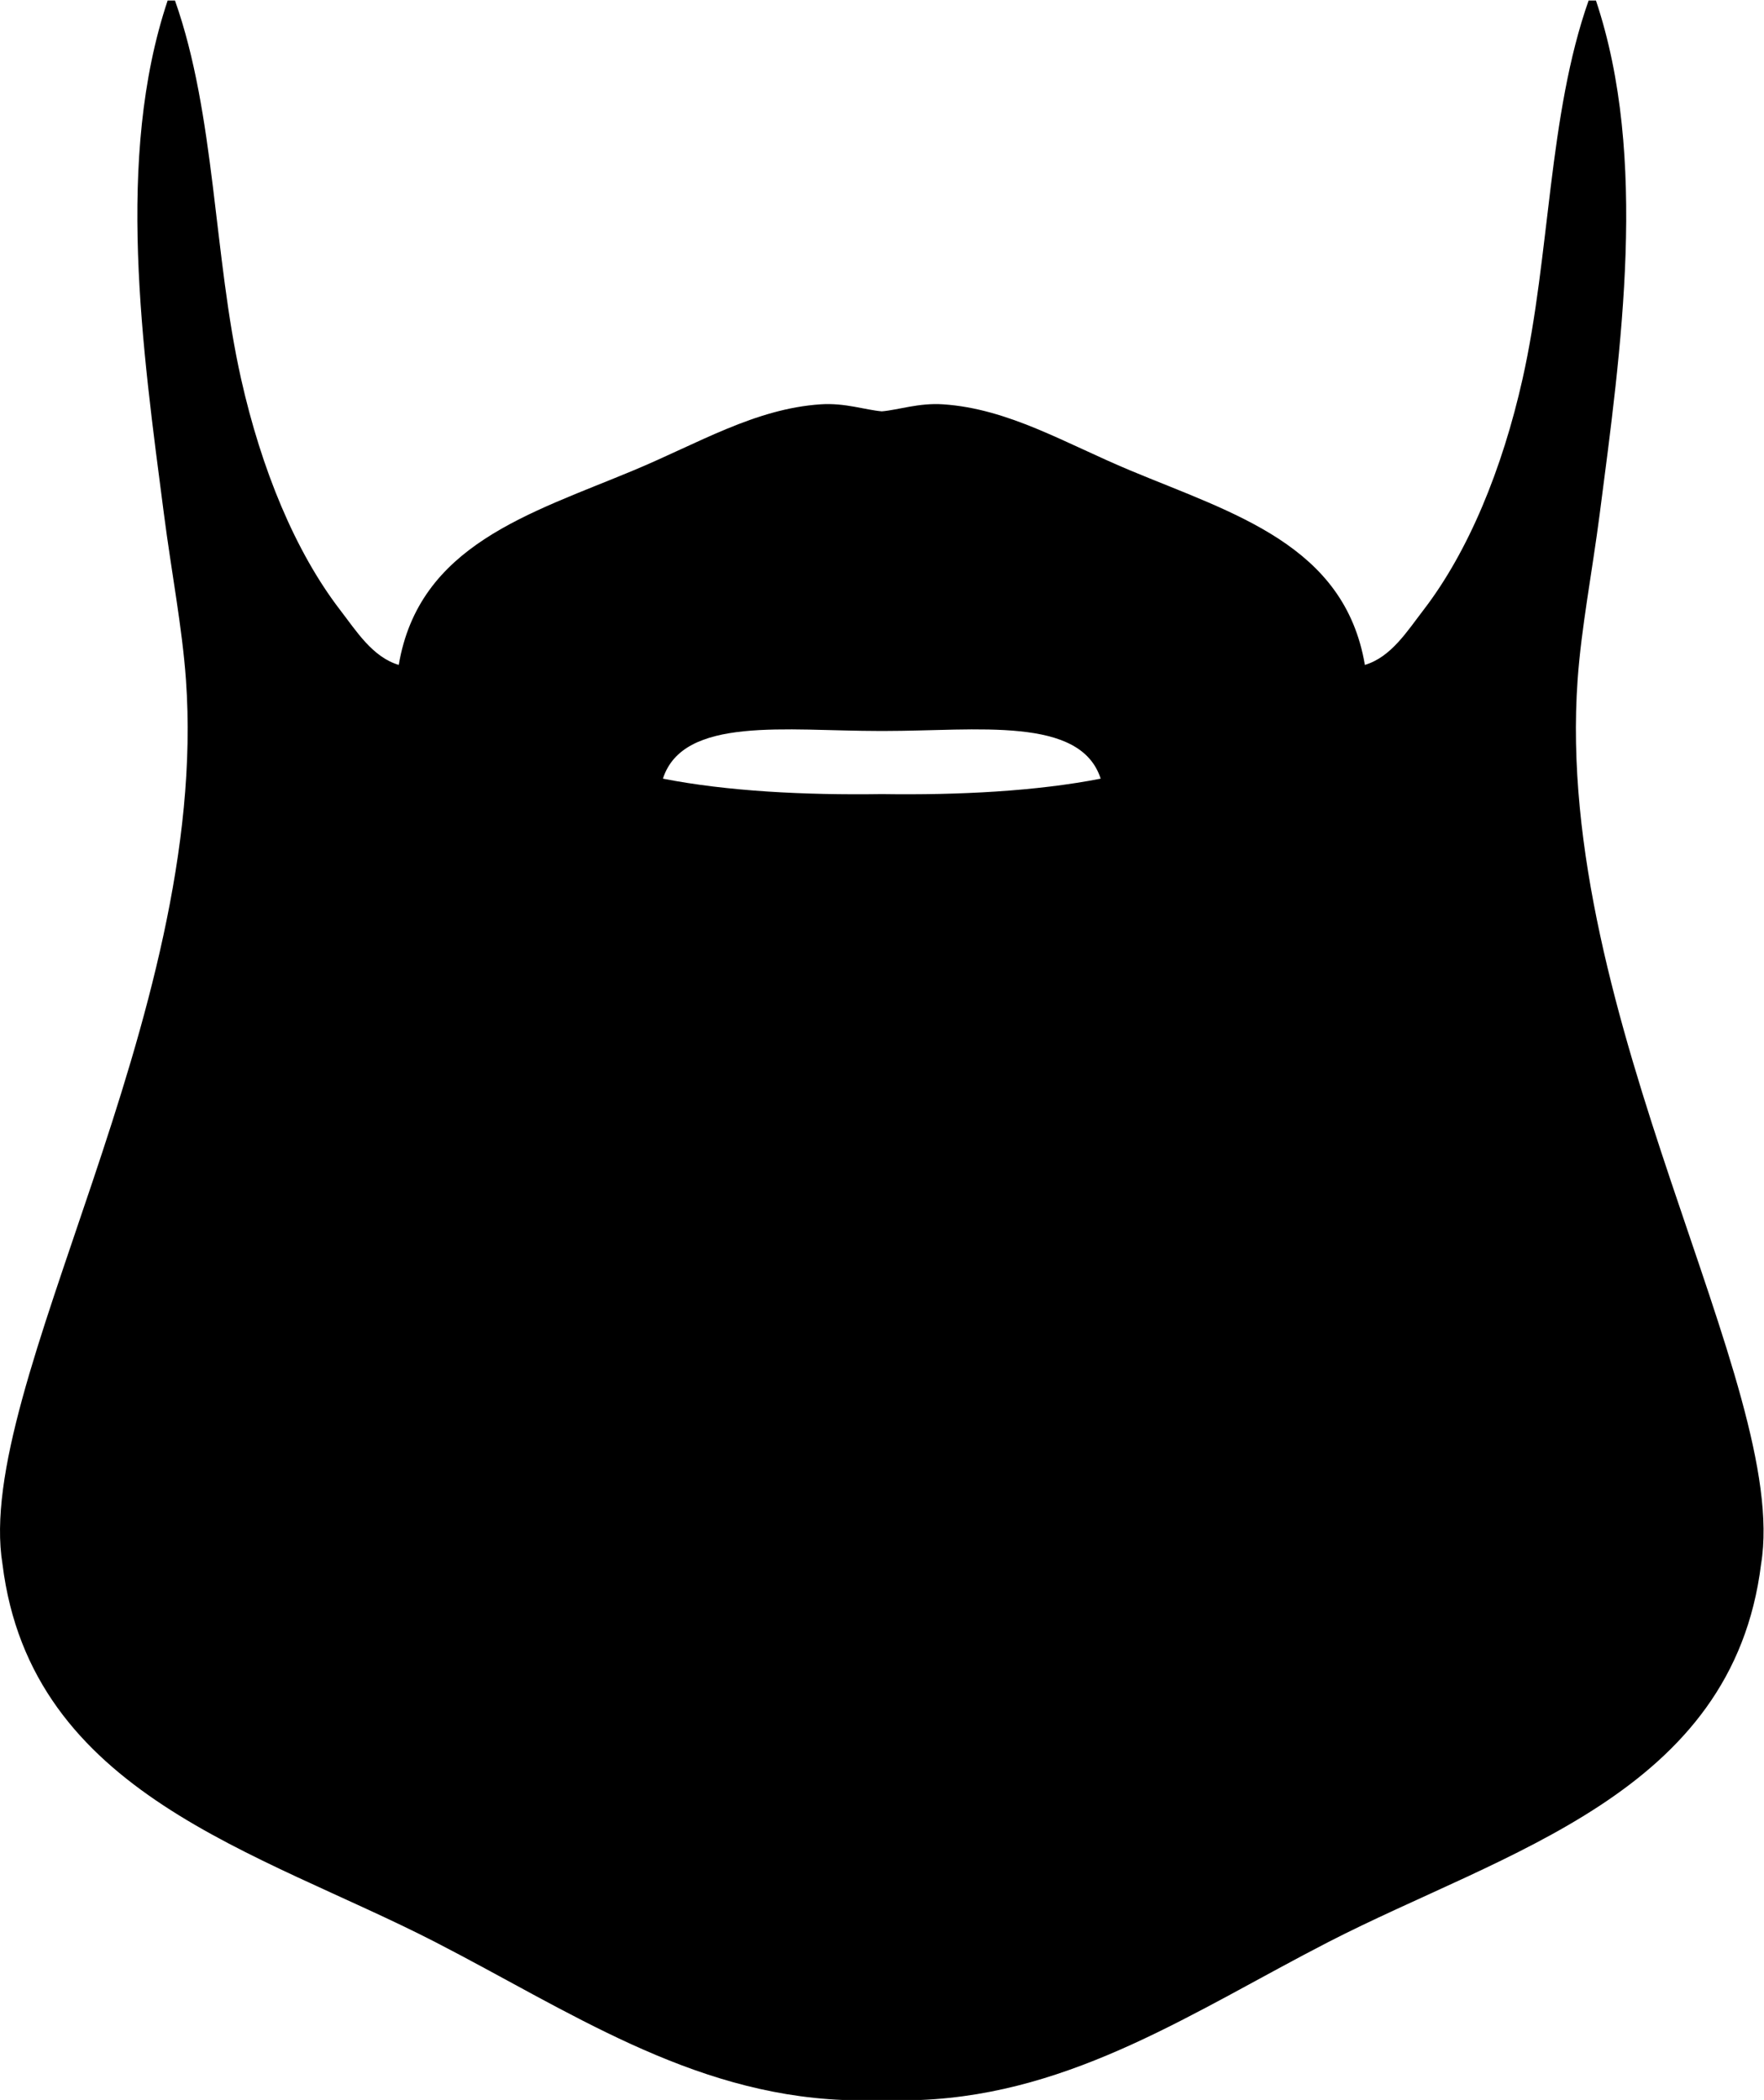 <?xml version="1.0" encoding="UTF-8" standalone="no"?>
<svg
   xmlns:dc="http://purl.org/dc/elements/1.1/"
   xmlns:cc="http://creativecommons.org/ns#"
   xmlns:rdf="http://www.w3.org/1999/02/22-rdf-syntax-ns#"
   xmlns:svg="http://www.w3.org/2000/svg"
   xmlns="http://www.w3.org/2000/svg"
   viewBox="0 0 76.908 91.519"
   height="91.519"
   width="76.908"
   xml:space="preserve"
   id="svg5210"
   version="1.1"><defs
     id="defs5214"><clipPath
       id="clipPath5226"
       clipPathUnits="userSpaceOnUse"><path
         id="path5224"
         d="M 0,68.64 H 57.681 V 0 H 0 Z" /></clipPath></defs><g
     transform="matrix(1.333,0,0,-1.333,0,91.519)"
     id="g5218"><g
       id="g5220"><g
         clip-path="url(#clipPath5226)"
         id="g5222"><g
           transform="translate(28.842,42.694)"
           id="g5228"><path
             id="path5230"
             style="fill:#000000;fill-opacity:1;fill-rule:nonzero;stroke:none"
             d="m 0,0 v 0 c -2.54,-0.037 -5.066,0.094 -7.16,0.505 0.663,2.052 4.034,1.559 7.08,1.559 H 0 0.079 c 3.046,0 6.417,0.493 7.079,-1.559 C 5.064,0.095 2.539,-0.037 0,0 m 22.758,3.745 c 0.121,1.696 0.474,3.51 0.72,5.4 0.704,5.426 1.596,11.669 -0.121,16.8 h -0.24 C 21.795,22.202 21.858,17.598 20.959,13.585 20.295,10.623 19.186,7.932 17.72,6.024 17.19,5.337 16.66,4.479 15.799,4.224 15.136,8.146 11.516,9.167 8.118,10.585 5.989,11.473 4.147,12.601 2,12.744 1.211,12.797 0.531,12.557 0,12.514 c -0.532,0.044 -1.211,0.284 -2,0.23 -2.148,-0.144 -3.99,-1.271 -6.119,-2.159 -3.397,-1.418 -7.018,-2.439 -7.681,-6.361 -0.861,0.255 -1.391,1.113 -1.921,1.8 -1.466,1.908 -2.574,4.599 -3.238,7.561 -0.9,4.013 -0.836,8.617 -2.16,12.36 h -0.24 c -1.718,-5.131 -0.826,-11.374 -0.12,-16.8 0.245,-1.891 0.597,-3.704 0.718,-5.4 0.792,-11.052 -6.95,-23.12 -6,-28.92 0.93,-7.529 8.397,-9.396 14.16,-12.359 4.347,-2.237 8.313,-4.951 13.322,-5.16 H -10e-4 0 1.277 c 5.01,0.209 8.976,2.924 13.321,5.16 5.764,2.964 13.229,4.83 14.16,12.359 0.952,5.801 -6.792,17.868 -6,28.92" /></g></g></g></g></svg>